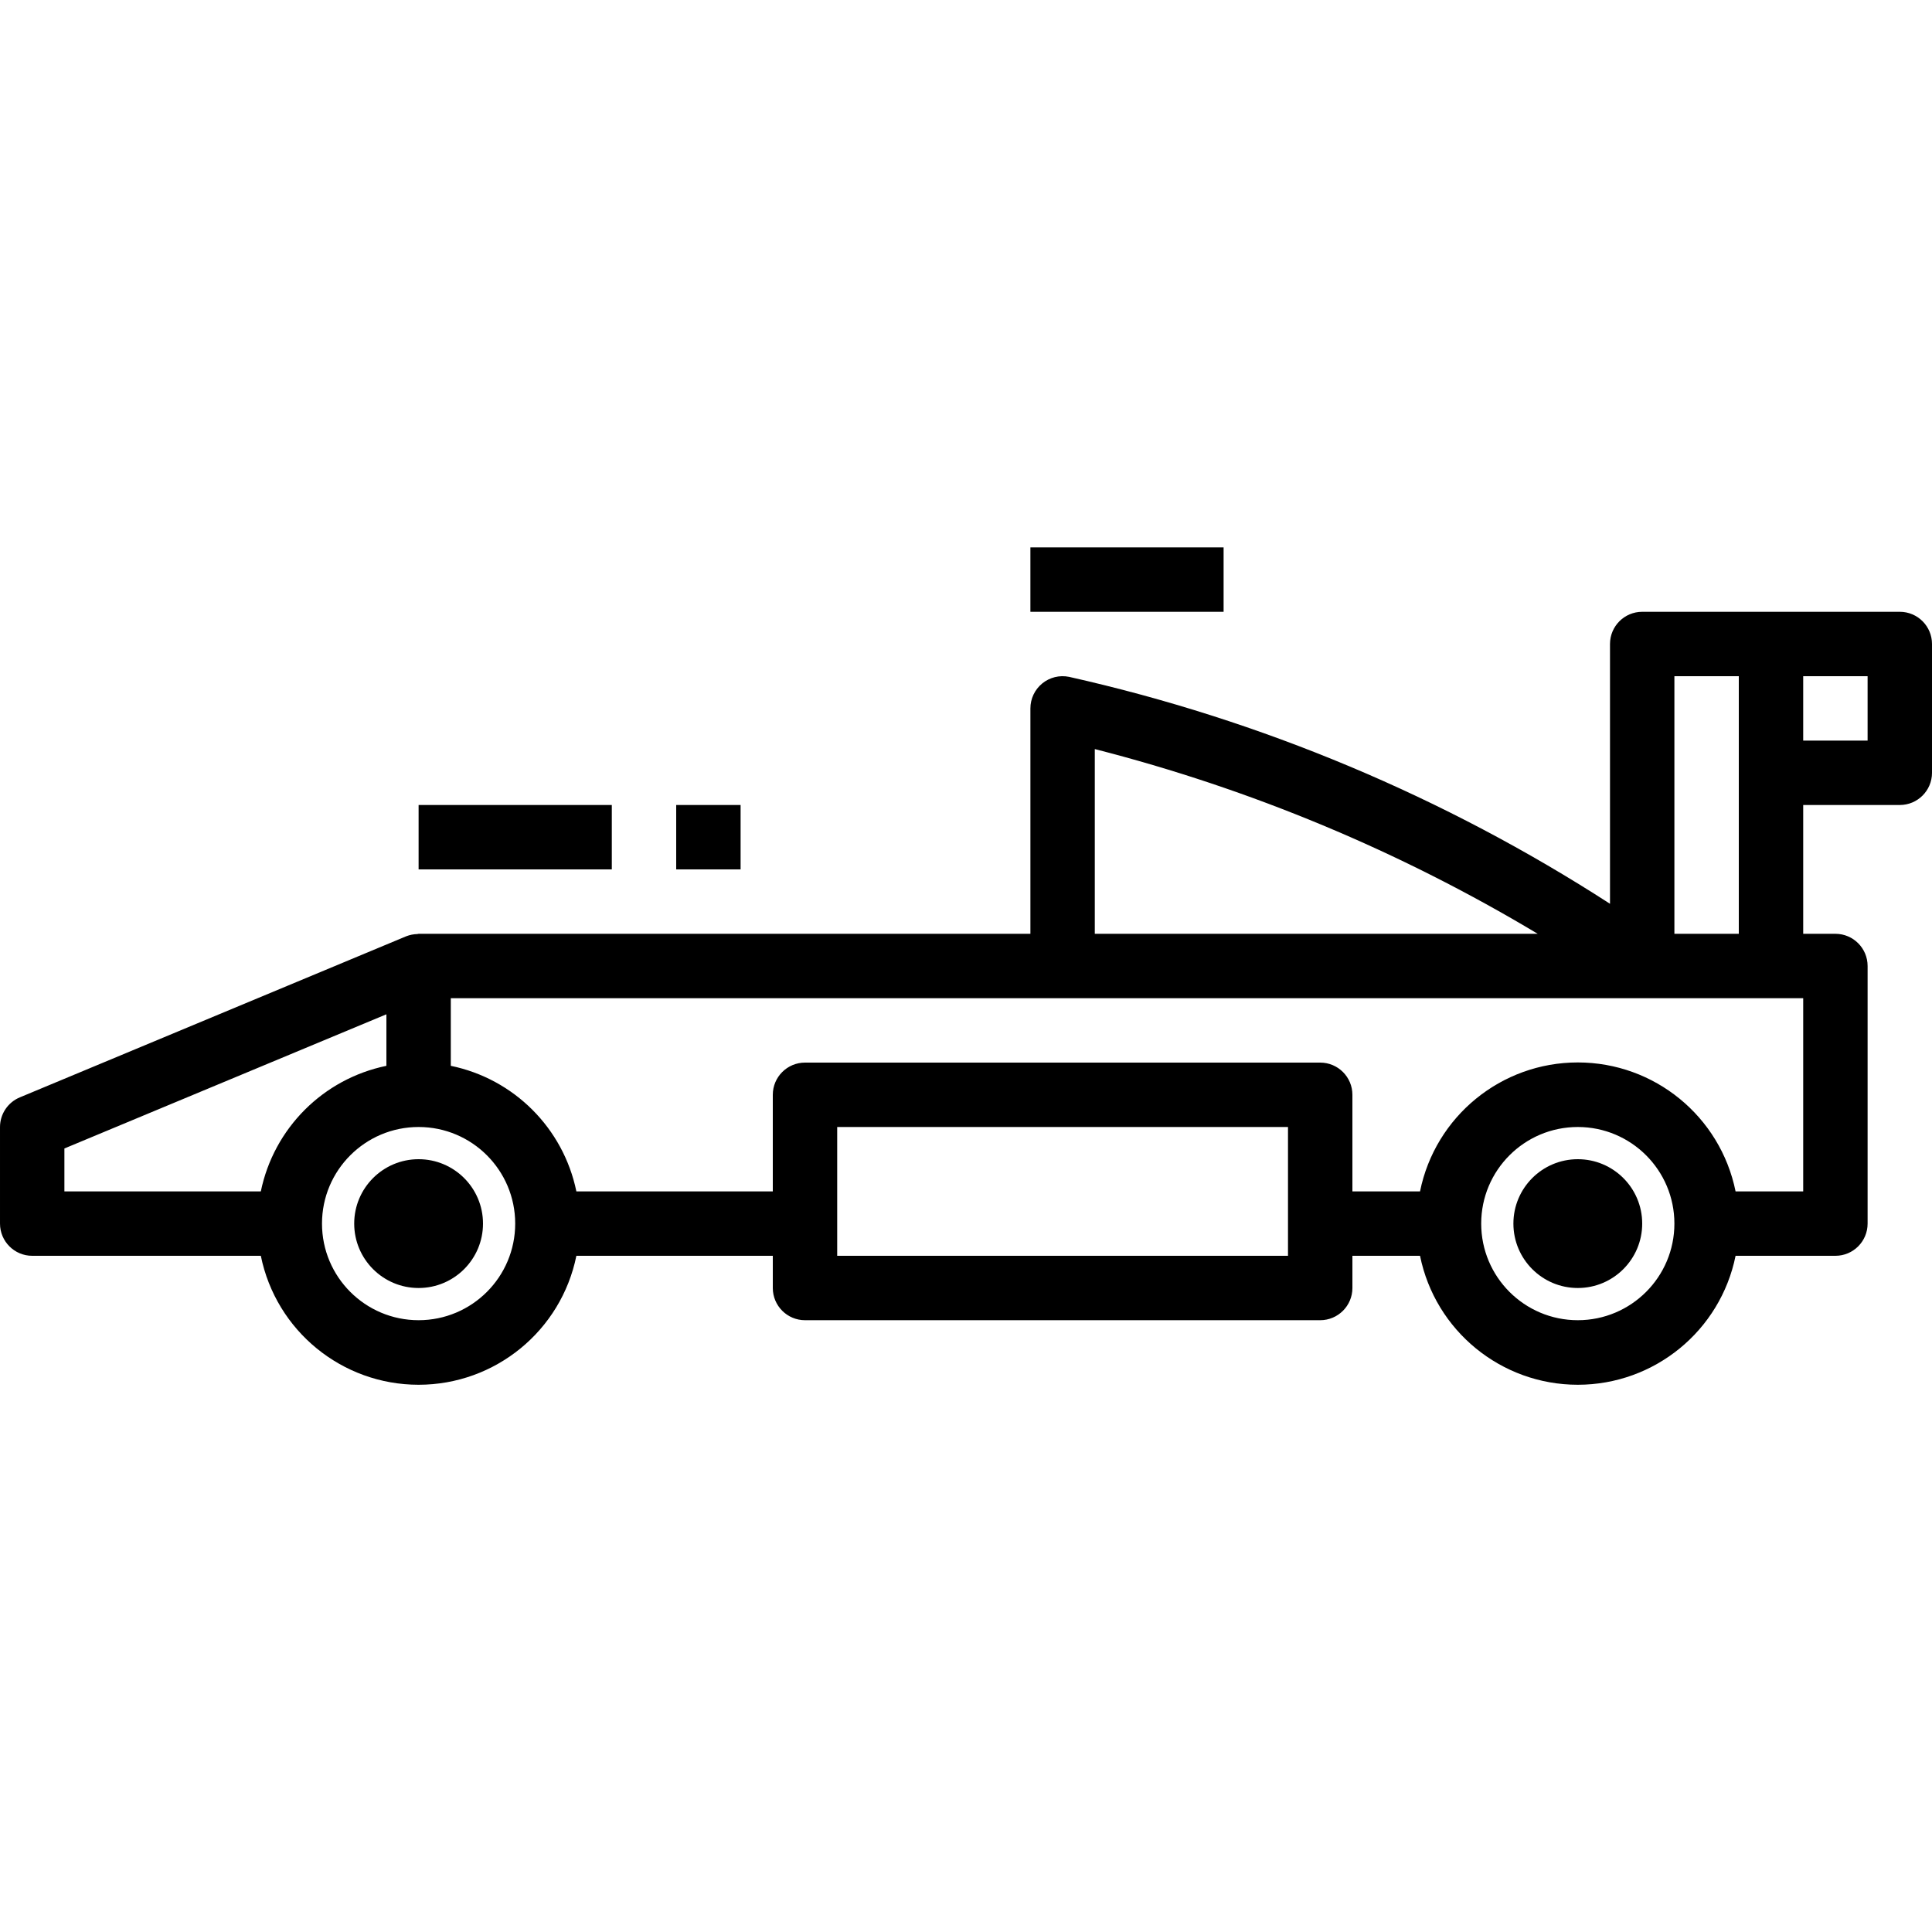 <svg height="480pt" viewBox="0 -136 480 480" width="480pt" xmlns="http://www.w3.org/2000/svg"><path d="m408 168c0 8.836-7.164 16-16 16s-16-7.164-16-16 7.164-16 16-16 16 7.164 16 16zm0 0"/><path d="m120 168c0 8.836-7.164 16-16 16s-16-7.164-16-16 7.164-16 16-16 16 7.164 16 16zm0 0"/><path d="m472 16h-64c-4.418 0-8 3.582-8 8v64.543c-41.125-26.57-86.625-45.66-134.398-56.383-2.355-.48-4.801.121-6.66 1.641-1.863 1.52-2.941 3.797-2.941 6.199v56h-152c-.113 0-.199.055-.312.062-.949.023-1.883.211-2.766.555l-95.945 40c-3.004 1.223-4.969 4.141-4.977 7.383v24c0 4.418 3.582 8 8 8h56.801c3.785 18.645 20.176 32.039 39.199 32.039s35.414-13.395 39.199-32.039h48.801v8c0 4.418 3.582 8 8 8h128c4.418 0 8-3.582 8-8v-8h16.801c3.785 18.645 20.176 32.039 39.199 32.039s35.414-13.395 39.199-32.039h24.801c4.418 0 8-3.582 8-8v-64c0-4.418-3.582-8-8-8h-8v-32h24c4.418 0 8-3.582 8-8v-32c0-4.418-3.582-8-8-8zm-56 16h16v64h-16zm-144 18.105c38.707 9.895 75.773 25.355 110.039 45.895h-110.039zm-207.199 109.895h-48.801v-10.664l80-33.336v12.801c-15.699 3.234-27.965 15.5-31.199 31.199zm39.199 32c-13.254 0-24-10.746-24-24s10.746-24 24-24 24 10.746 24 24-10.746 24-24 24zm216-24v8h-112v-32h112zm72 24c-13.254 0-24-10.746-24-24s10.746-24 24-24 24 10.746 24 24-10.746 24-24 24zm56-32h-16.801c-3.785-18.645-20.176-32.039-39.199-32.039s-35.414 13.395-39.199 32.039h-16.801v-24c0-4.418-3.582-8-8-8h-128c-4.418 0-8 3.582-8 8v24h-48.801c-3.234-15.699-15.5-27.965-31.199-31.199v-16.801h336zm16-112h-16v-16h16zm0 0"/><path d="m256 0h48v16h-48zm0 0"/><path d="m104 64h48v16h-48zm0 0"/><path d="m168 64h16v16h-16zm0 0"/></svg>